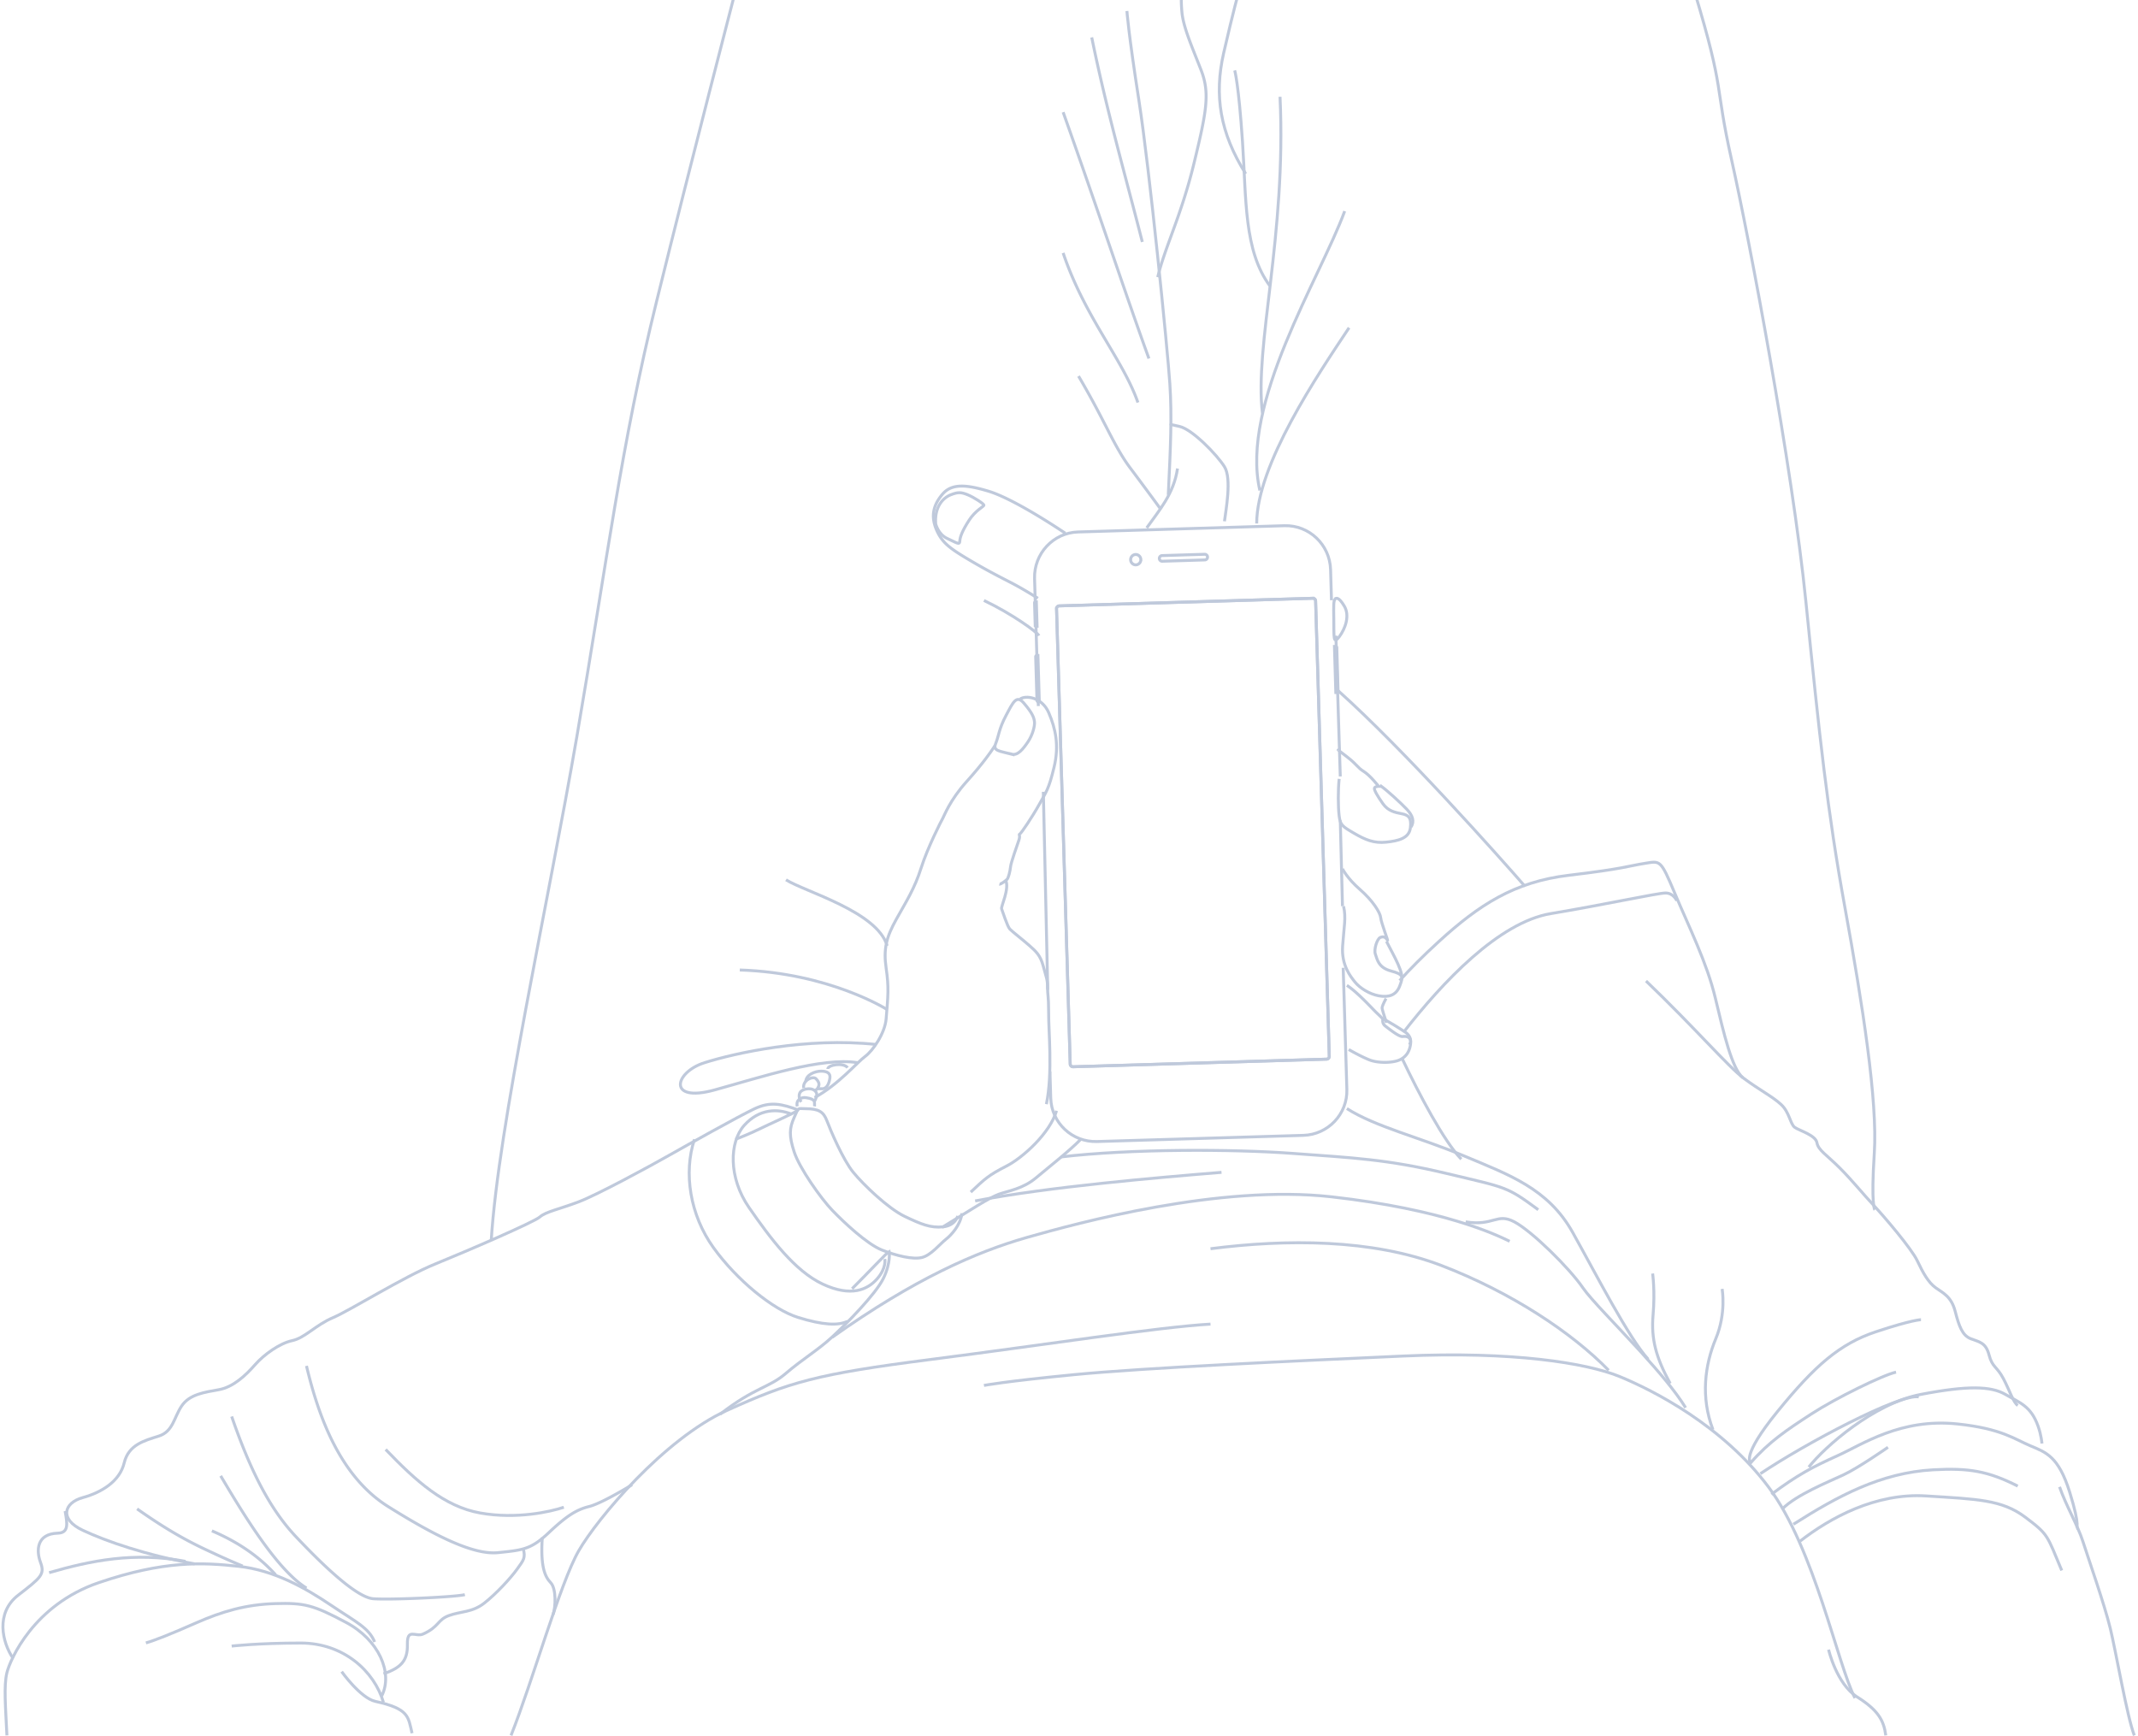 <svg width="729" height="592" viewBox="0 0 729 592" xmlns="http://www.w3.org/2000/svg"><title>hero</title><g stroke="#BFC9DB" fill="none" fill-rule="evenodd"><path d="M174.25 591.75c7.359-18.461 16.725-51.92 23.08-62.961 6.356-11.041 29.102-38.143 50.51-47.846 21.409-9.702 30.44-12.38 69.577-17.398 39.137-5.019 77.604-11.041 95.333-12.045M643 591.75c-.672-5.212-2.69-8.646-9.75-13.11-7.06-4.464-9.75-16.14-9.75-16.14"/><path d="M632.5 579c-5.984-11.425-13.697-50.789-29.4-71.84-15.701-21.05-39.421-33.079-50.78-37.757-11.359-4.678-36.75-8.687-73.833-7.017-37.083 1.671-88.197 4.01-112.251 6.349-24.054 2.339-30.736 3.675-30.736 3.675M140.5 591c-1.352-5.62-.933-8.308-12.507-10.856C122.923 579.028 116.5 570 116.5 570"/><path d="M130.75 580.5c-3.114-10.692-13.642-20.25-28.173-20.25-14.532 0-23.577 1.037-23.577 1.037"/><path d="M130.174 578.25c3.9-7.86-.99-19.085-12.189-25.041-11.198-5.957-14.184-6.702-24.188-6.404-10.004.298-18.067 2.68-26.876 6.552-8.81 3.873-14.035 5.957-17.171 6.85"/><path d="M130.75 570.75c5.744-1.987 8.31-4.31 8.162-10.031-.147-5.722 2.823-2.417 5.302-3.522 5.597-2.494 4.86-4.841 8.838-6.309 3.976-1.467 7.953-1.027 12.077-4.254 4.125-3.228 8.985-8.51 11.194-11.591 2.21-3.082 2.946-3.815 2.062-7.043M2.359 591.75c-.445-9.406-1.112-16.954 0-21.41 1.112-4.454 9.119-23.136 31.36-30.697 22.243-7.562 35.365-6.895 47.598-5.56 12.233 1.334 22.91 7.452 31.584 13.289s12.794 7.617 14.849 12.51"/><path d="M4.475 565.5c-3.716-5.426-6.114-15.491 1.72-21.566 7.834-6.074 9.14-7.084 7.617-11.19-1.524-4.108-1.307-9.745 5.875-9.957 3.808-.113 3.288-3.15 2.515-7.537"/><path d="M66.393 533.25c-16.524-2.957-30.146-7.676-38.184-11.451-8.04-3.776-6.476-9.353 0-11.138 6.475-1.784 12.628-5.577 14.13-11.823 1.5-6.246 6.86-7.585 11.773-9.146 4.912-1.562 5.135-6.247 7.815-10.262 2.68-4.015 7.816-4.685 12.728-5.577 4.913-.892 9.156-4.908 12.282-8.477 3.126-3.57 8.485-7.362 12.728-8.254 4.243-.893 8.039-5.354 13.845-7.808 5.805-2.454 23.893-13.831 34.835-18.293 10.941-4.461 33.718-14.277 35.728-16.062 2.01-1.784 6.699-2.677 13.175-5.13 6.475-2.454 24.116-12.047 30.815-15.84 6.7-3.792 23.447-13.161 29.03-15.838 5.582-2.677 9.378-1.785 15.407.446"/><path d="M46.75 514.5c13.208 9.356 21.043 12.779 26.416 15.289A219.115 219.115 0 0 0 82.75 534m-10.5-12c8.901 3.777 16.129 8.749 21.75 15m-18.75-33.75c7.855 13.252 19.257 32.105 29.25 38.25M79 483c6.2 17.977 12.844 31.394 21.923 40.998 9.08 9.603 20.595 20.7 26.353 21.144 5.757.444 28.124-.574 31.224-1.396m-54-77.996c4.167 17.537 11.533 37.738 27.827 47.95 16.294 10.212 29.24 16.575 37.5 15.724 8.258-.85 11.16-1.032 17.186-6.713 6.027-5.681 9.375-7.901 13.84-9.011 4.463-1.11 14.647-7.415 14.647-7.415"/><path d="M131.5 494.25c10.31 10.723 19.95 19.476 32.28 21.664 12.33 2.188 23.986-.438 28.47-1.97M16.75 536.25c14.164-4.106 28.99-7.144 46.5-3.857M269.906 379.91c-4.599-1.909-10.938-1.981-16.151 3.82-5.047 5.616-5.496 17.746 1.682 28.08 7.178 10.333 15.478 21.566 25.123 26.058 9.646 4.493 15.259 1.904 18.506-1.797 3.253-3.706 2.638-6.772 2.638-6.772M283.75 456c28.036-19.88 49.067-29.112 66.426-34.058 17.358-4.946 65.763-18.134 103.818-13.848 38.056 4.286 56.082 12.859 60.756 15.167"/><path d="M412.75 425.795c25.816-3.306 54.985-3.393 78.79 5.744 23.804 9.137 44.518 22.933 56.96 35.711m-48.75-50.617c9.6 1.541 10.601-3.194 16.608 0s18.688 15.664 23.36 22.485c2.709 3.955 11.241 12.512 19.563 21.644 6.034 6.623 11.958 13.547 15.469 19.238"/><path d="M459.25 378c9.738 6.233 24.969 9.852 40.079 16.203 15.11 6.35 28.542 11.03 36.936 26.071 8.395 15.041 19.008 35.78 25.735 43.226m-325.205-75c-3.816 11.427-1.495 25.844 6.46 36.907 7.955 11.064 20.228 21.122 28.841 23.804 8.614 2.683 13.768 2.845 16.904 1.327m39-36.834c-.471 4.033-3.673 7.49-5.55 8.939-1.876 1.449-4.967 5.35-8.059 6.131-3.09.78-8.721-.557-13.743-2.564-5.021-2.007-12.863-9.365-16.837-13.49-3.975-4.125-11.26-14.493-13.027-19.956-1.767-5.463-1.656-8.027 0-11.706 1.656-3.68 1.025-3.01 3.864-3.01 4.526 0 6.145 1.04 7.323 4.162 1.177 3.121 5.446 13.23 8.98 17.54 3.532 4.311 11.922 12.338 17.516 15.014 5.593 2.676 8.832 4.014 13.1 3.568 4.27-.446 5.003-3.727 5.003-3.727"/><path d="M250.75 388.5s4.503-1.717 8.012-3.446c3.508-1.73 12.306-5.607 12.988-6.304m.09-1.5c-.527-2.214 1.356-3.194 2.938-2.968 1.581.226 2.862.648 2.937 1.568.075.92.006 1.4.006 1.4"/><path d="M273.201 375.75c-.922-1.279-.96-2.994.038-3.722.999-.727 2.305-.873 3.227-.727.921.145 1.992.791 2.033 1.923.04 1.132-.927 2.526-.927 2.526"/><path d="M274.036 370.996c-.433-2.673 3.197-4.192 4.18-3.181 1.46 1.5 1.06 2.315.681 3.09-.378.775-1.324 1.095-1.324 1.095m.177 2.25c8.036-4.323 14.552-12.075 17.218-14.012 2.666-1.938 6.769-7.91 7.183-12.82.666-7.9.962-10.733 0-17.292-.963-6.56.074-10.584 3.48-16.696 3.406-6.112 6.22-10.435 8.442-17.44 2.221-7.007 6.96-16.25 7.405-16.995.444-.745 2.37-6.111 8.145-12.521 5.776-6.41 8.442-10.435 9.035-11.33l.592-.894"/><path d="M344.982 257.17c-4.281-1.128-6.534-1.072-5.47-3.673 1.063-2.601 1.063-4.896 3.494-9.487 2.431-4.59 3.571-7.192 6.078-4.285 3.037 3.522 3.495 5.05 3.647 6.427.152 1.377-.608 4.438-2.28 6.886-1.67 2.448-3.435 4.667-5.47 4.131z"/><path d="M347.818 238.386c1.81-1.396 7.463-.769 9.785 4.66 2.322 5.428 3.596 11.155 1.798 18.591-1.798 7.437-2.597 8.255-5.043 12.642-2.448 4.388-6.118 9.816-6.642 10.114-.524.297.3.297-.3 2.082-.599 1.785-2.696 7.585-2.846 9.072-.15 1.488-.703 3.906-1.273 4.388-2.023 1.71-2.547 1.562-2.547 1.562"/><path d="M342.86 300c1.504 3.035-1.661 9.131-1.336 9.91.324.78 1.949 6.014 2.815 6.904.866.891 4.332 3.564 6.606 5.568 2.274 2.004 3.79 3.34 4.765 7.015.974 3.675 1.479 4.529 1.479 7.201 0 2.673.362 3.155.362 8.055s.315 8.166.423 14.29c.109 6.125-.099 12.323-1.181 17.557M331 406.5c4.713-4.453 6.06-5.773 12.118-8.855 5.605-2.85 14.9-11.243 17.132-18.895m-39 39.75c9.167-5.562 16.044-10.133 19.333-11.296 3.29-1.163 8.223-1.83 12.708-5.612 3.845-3.243 11.319-9.103 15.209-13.092m-77.96 50.934c5.767-5.732 11.857-12.337 12.636-12.684 0 0 .665 3.821-1.996 9.216-2.662 5.395-12.643 15.51-17.523 20.007-4.88 4.496-9.982 7.418-15.749 12.363-5.767 4.946-10.647 4.72-22.408 13.914m29.25-113.365c0-2.387 3.066-3.635 5.242-3.635 2.175 0 3.206.794 2.977 2.383-.23 1.589-.916 3.617-2.634 3.617h-1.717m3.632-6.75c0-1.367 5.285-2.344 6.75-.434m168.75-67.816s1.553 3.22 5.932 7.024c4.378 3.805 6.944 7.903 7.095 9.659.151 1.756 2.868 8.633 2.264 7.61-.604-1.025-1.358-1.318-2.415-.879-1.057.44-2.265 4.098-1.66 5.707.603 1.61.905 4.537 5.283 5.708 4.378 1.17 4.227 1.902 3.02 5.121-1.208 3.22-3.775 3.952-7.096 3.366-3.321-.585-6.642-2.78-8.152-4.683-1.51-1.902-4.68-5.707-4.227-12.292.453-6.585 1.23-9.605.325-13.556M472.75 321c2.324 4.599 6.535 11.571 4.87 13.5m-20.997-68.913c-.407 3.743-.382 9.576 0 12.658.382 3.082 1.059 3.522 5.004 5.834 3.945 2.311 6.876 3.522 11.046 3.082 4.171-.44 7.778-1.321 8.229-4.843.45-3.523-.676-4.403-2.93-4.843-2.255-.44-4.622-.88-6.426-3.412-1.803-2.532-3.172-4.843-2.882-5.394.29-.55 1.417-.55 1.417-.55s-2.93-3.742-5.073-5.063c-2.141-1.321-2.029-2.091-5.523-4.843-3.494-2.752-3.23-2.454-3.23-2.454"/><path d="M470.5 267.75c2.77 1.988 7.203 6.112 9.198 8.211 1.994 2.1 2.66 4.124 1.44 6.039m-25.932-77.7c-.513.651-.488 1.99-.42 6.907.084 6.084-.245 8.73 1.855 5.922 2.1-2.808 3.675-7.214 1.715-10.489-1.96-3.275-2.835-2.74-3.15-2.34zm-1.206.363l-.31-10.454c-.254-8.5-7.31-15.207-15.731-14.952l-70.388 2.136c-8.42.255-15.067 7.379-14.814 15.878l1.293 43.479m102.95 24l-1.5-48m2.25 92.25l-.75-29.25m-99 85.6l.276 9.147c.253 8.383 7.312 14.998 15.735 14.746l70.413-2.107c8.424-.252 15.072-7.277 14.819-15.66L457.993 330M355.75 270l1.5 67.5"/><path d="M353.578 238.865l-.442-14.936a.394.394 0 0 1 .381-.409l.392-.012.465 15.73-.392.012a.393.393 0 0 1-.404-.385zm-.6-25.606l-.228-7.712a.318.318 0 0 1 .305-.327l.314-.01.246 8.347-.314.01a.314.314 0 0 1-.323-.308zm102.499 22.893l-.465-15.73.392-.012a.393.393 0 0 1 .404.385l.442 14.936a.395.395 0 0 1-.381.41l-.392.01zm-66.482-45.363c.03.975-.725 1.79-1.685 1.819-.96.03-1.76-.737-1.79-1.713-.028-.975.726-1.789 1.686-1.818.96-.03 1.76.737 1.79 1.712zM410.763 189a.953.953 0 0 1 .973.935.955.955 0 0 1-.916.991l-14.538.444a.953.953 0 0 1-.973-.934.955.955 0 0 1 .916-.992l14.538-.444zm-50.513 18.569a.944.944 0 0 1 .916-.971l86.45-2.598a.944.944 0 0 1 .971.915l4.663 155.267a.944.944 0 0 1-.916.97l-86.45 2.598a.944.944 0 0 1-.97-.915L360.25 207.57z"/><path d="M360.25 207.568a.944.944 0 0 1 .916-.97l86.45-2.598a.944.944 0 0 1 .971.915l4.663 155.266a.944.944 0 0 1-.916.971l-86.45 2.598a.944.944 0 0 1-.97-.915l-4.664-155.267zm99 128.432c3.505 2.217 8.693 7.98 10.094 9.31 1.552 1.473 2.221 2.178 2.221 2.178s-.532 1.369.823 2.403c1.354 1.035 4.665 3.695 5.87 3.547 1.204-.148 3.01 0 2.709 2.512-.301 2.512-1.483 4.433-3.752 5.468-2.269 1.034-7.235 1.182-10.245 0-3.01-1.182-7.088-3.545-7.088-3.545"/><path d="M471.25 347.25c1.892.83 7.085 4.063 8.254 4.948 1.17.885 2.074 2.724 1.05 4.052m-3.304-21.88c3.291-3.68 7.815-8.288 13.557-13.51 13.376-12.167 25.415-20.179 44.142-22.405 18.726-2.225 20.455-3.208 25.833-4.052 5.378-.844 5.378-1.466 10.282 10.195 4.905 11.662 10.954 23.693 13.823 35.736 2.912 12.227 5.646 23.932 9.363 27.166"/><path d="M472.75 348.75c-.946-2.847-1.498-4.702-1.5-5.024-.003-.47.447-1.579 1.348-3.226m25.652 54.75c-5.94-6.13-14.293-21.984-20.25-34.5m83.25-26.25c16.48 15.77 28.04 29.263 33.376 33.227 5.335 3.965 9.782 6.196 12.672 8.874 2.89 2.678 3.112 6.695 4.669 7.81 1.556 1.116 7.114 2.645 7.558 5.228.445 2.583 3.335 4.145 7.782 8.608 4.446 4.463 7.78 8.702 11.338 12.496 3.557 3.794 13.117 14.951 15.118 19.19 2 4.24 3.78 7.365 6.225 9.15 2.445 1.785 5.335 2.901 6.67 8.033 1.333 5.133 2.445 8.257 5.335 9.373 2.89 1.115 5.113 1.258 6.225 5.538 1.112 4.28 2.668 3.834 4.891 8.074s3.335 8.033 4.891 9.149"/><path d="M696.25 492.216s-.199-2.8-1.334-5.96c-2.483-6.908-6.225-7.913-11.116-10.776-4.891-2.862-12.895-3.083-28.903 0-16.007 3.083-32.811 17.943-38.147 24.77"/><path d="M604 509.549c8.72-6.535 14.056-9.353 22.552-13.184 8.496-3.831 21.486-12.863 40.913-10.817 14.979 1.577 19.45 5.183 24.816 7.437 5.366 2.253 9.613 3.605 13.414 15.775 3.8 12.17 2.236 12.49 2.236 12.49"/><path d="M702.25 507c2.217 6.446 6.209 13.114 7.983 18.67 1.774 5.558 7.317 21.339 9.313 29.563 1.995 8.224 5.765 30.358 8.204 36.517m-114-66.22c10.224-7.952 25.78-16.538 43.068-15.434 17.289 1.105 25.734 1.22 33.736 7.237 8 6.017 7.334 6.017 12.446 18.167"/><path d="M611.5 519.75c15.065-9.553 29.745-17.588 47.719-18.575 12.142-.667 18.663.444 28.781 5.554m-80.25 7.771c4.715-4.773 15.57-9.158 20.733-11.556 5.164-2.398 15.267-9.444 15.267-9.444m-43.5 9c15.164-10.209 47.67-27.437 54-26.185m-7.756-8.436c-4.477.975-20.594 8.872-28.95 14.31-8.358 5.439-14.327 9.407-20.57 16.561 0 0-3.606-1.812 9.079-17.417 12.684-15.606 21.19-23.102 33.576-27.218C652.015 450 655 450 655 450m-70.925 37.5c-4.256-11.09-2.739-22.14.947-30.982 3.686-8.84 2.168-17.018 2.168-17.018m-17.69 32.25c-4.904-8.926-6.55-15.23-5.844-23.375.705-8.144-.156-14.125-.156-14.125m-43.5-132c-8.355-9.59-41.376-46.764-63.75-66.75m-38.737-57.75c.449-3.707 2.544-14.51 0-18.599-2.544-4.088-10.924-12.702-15.263-13.724-4.34-1.022-2.694-.584-2.694-.584M391 180c4.14-5.865 9.246-11.56 10.5-20.25"/><path d="M398.353 168.75c.754-15.994 1.286-26.474.532-37.943-.755-11.47-6.94-73.434-10.561-96.67C384.703 10.9 384.25 3.75 384.25 3.75"/><path d="M394.75 94.5c2.556-10.556 8.007-20.872 12.368-38.812 4.361-17.94 5.451-23.995 2.399-31.843-3.053-7.85-6.056-14.577-6.517-19.734C402.54-1.047 403-3 403-3m-30.75 15.75c5.16 25.243 11.318 46.497 17.25 69.75m-27-44.25c12.335 34.667 20.831 60.76 29.25 84m-29.25-36c7.453 22.084 20.306 36.128 25.5 51m-20.25-9c8.93 15.104 12.055 23.896 17.636 31.336A1339.063 1339.063 0 0 1 395.5 173.25m-32.25 8.58c-7.634-5.124-19.39-12.313-26.275-14.362-6.886-2.05-12.275-2.859-15.568.986-3.293 3.844-4.042 7.65-2.096 12.188 1.946 4.537 4.64 6.44 12.125 10.832 7.485 4.39 11.976 6.44 15.418 8.343 3.443 1.903 7.037 4.183 7.037 4.183"/><path d="M319.044 178.616c-.438-5.812 2.507-8.863 5.122-9.896 2.616-1.032 3.633-.885 5.812 0 2.18.885 5.522 3.098 5.522 3.54 0 .443-2.906 1.771-5.086 5.164s-3.095 5.606-3.146 7.081c-.05 1.476-1.124.536-4.264-.885-3.14-1.42-3.96-5.004-3.96-5.004zM335.5 204.75c9.616 4.582 18.091 10.733 18.75 12M167.5 423c2.352-38.665 19.469-115.302 29.202-171.889 10.227-59.456 15.109-99.53 27.193-148.423C235.98 53.795 250.75-3 250.75-3m48 359.154c-23.74-2.545-48.148 2.935-58.513 6.205-10.365 3.27-12.705 13.741 3.344 9.318 16.05-4.424 36.53-11.288 48.86-9.318M252.25 330.75c30.614.994 50.25 13.5 50.25 13.5M268 300c6.422 4.07 31.118 10.807 34.5 22.5m126-144c0-19.97 20.78-50.674 31.5-66.75m-30.422 55.5c-6.82-29.61 20.62-72.554 28.922-95.25m-28.029 69c-2.841-22.971 8.192-60.626 5.985-108"/><path d="M433 97.5c-8.905-12.042-8.02-29.478-9.347-49.27C422.326 28.437 421 24 421 24"/><path d="M424.75 59.25c-8.732-13.87-10.822-26.708-7.512-41.173C420.548 3.612 422.44-3 422.44-3m155.31 0c10.667 35.364 6.667 30.675 12.667 57.468 6 26.792 20.668 104.315 25.335 150.619 4.667 46.304 7.334 71.498 13.334 104.448 6 32.95 11.157 65.891 10 83.707-1.156 17.816.164 19.258.164 19.258m-160.5-60.75c13.002-16.708 32.282-37.28 50.07-40.235 17.787-2.956 36.406-7.015 39.103-7.015 2.697 0 3.827 2.633 3.827 2.633M332.5 409.5c25.333-4.844 62.222-7.966 84-9.75"/><path d="M361.75 394.492c23.847-2.798 58.573-2.71 79.052-1.196 20.48 1.515 32.055 1.96 52.534 6.858 20.48 4.897 20.274 4.309 31.164 12.346M184.908 524.25c-.678 10.042.93 13.403 2.86 15.42 1.93 2.017 1.705 8.219.846 10.83"/></g></svg>